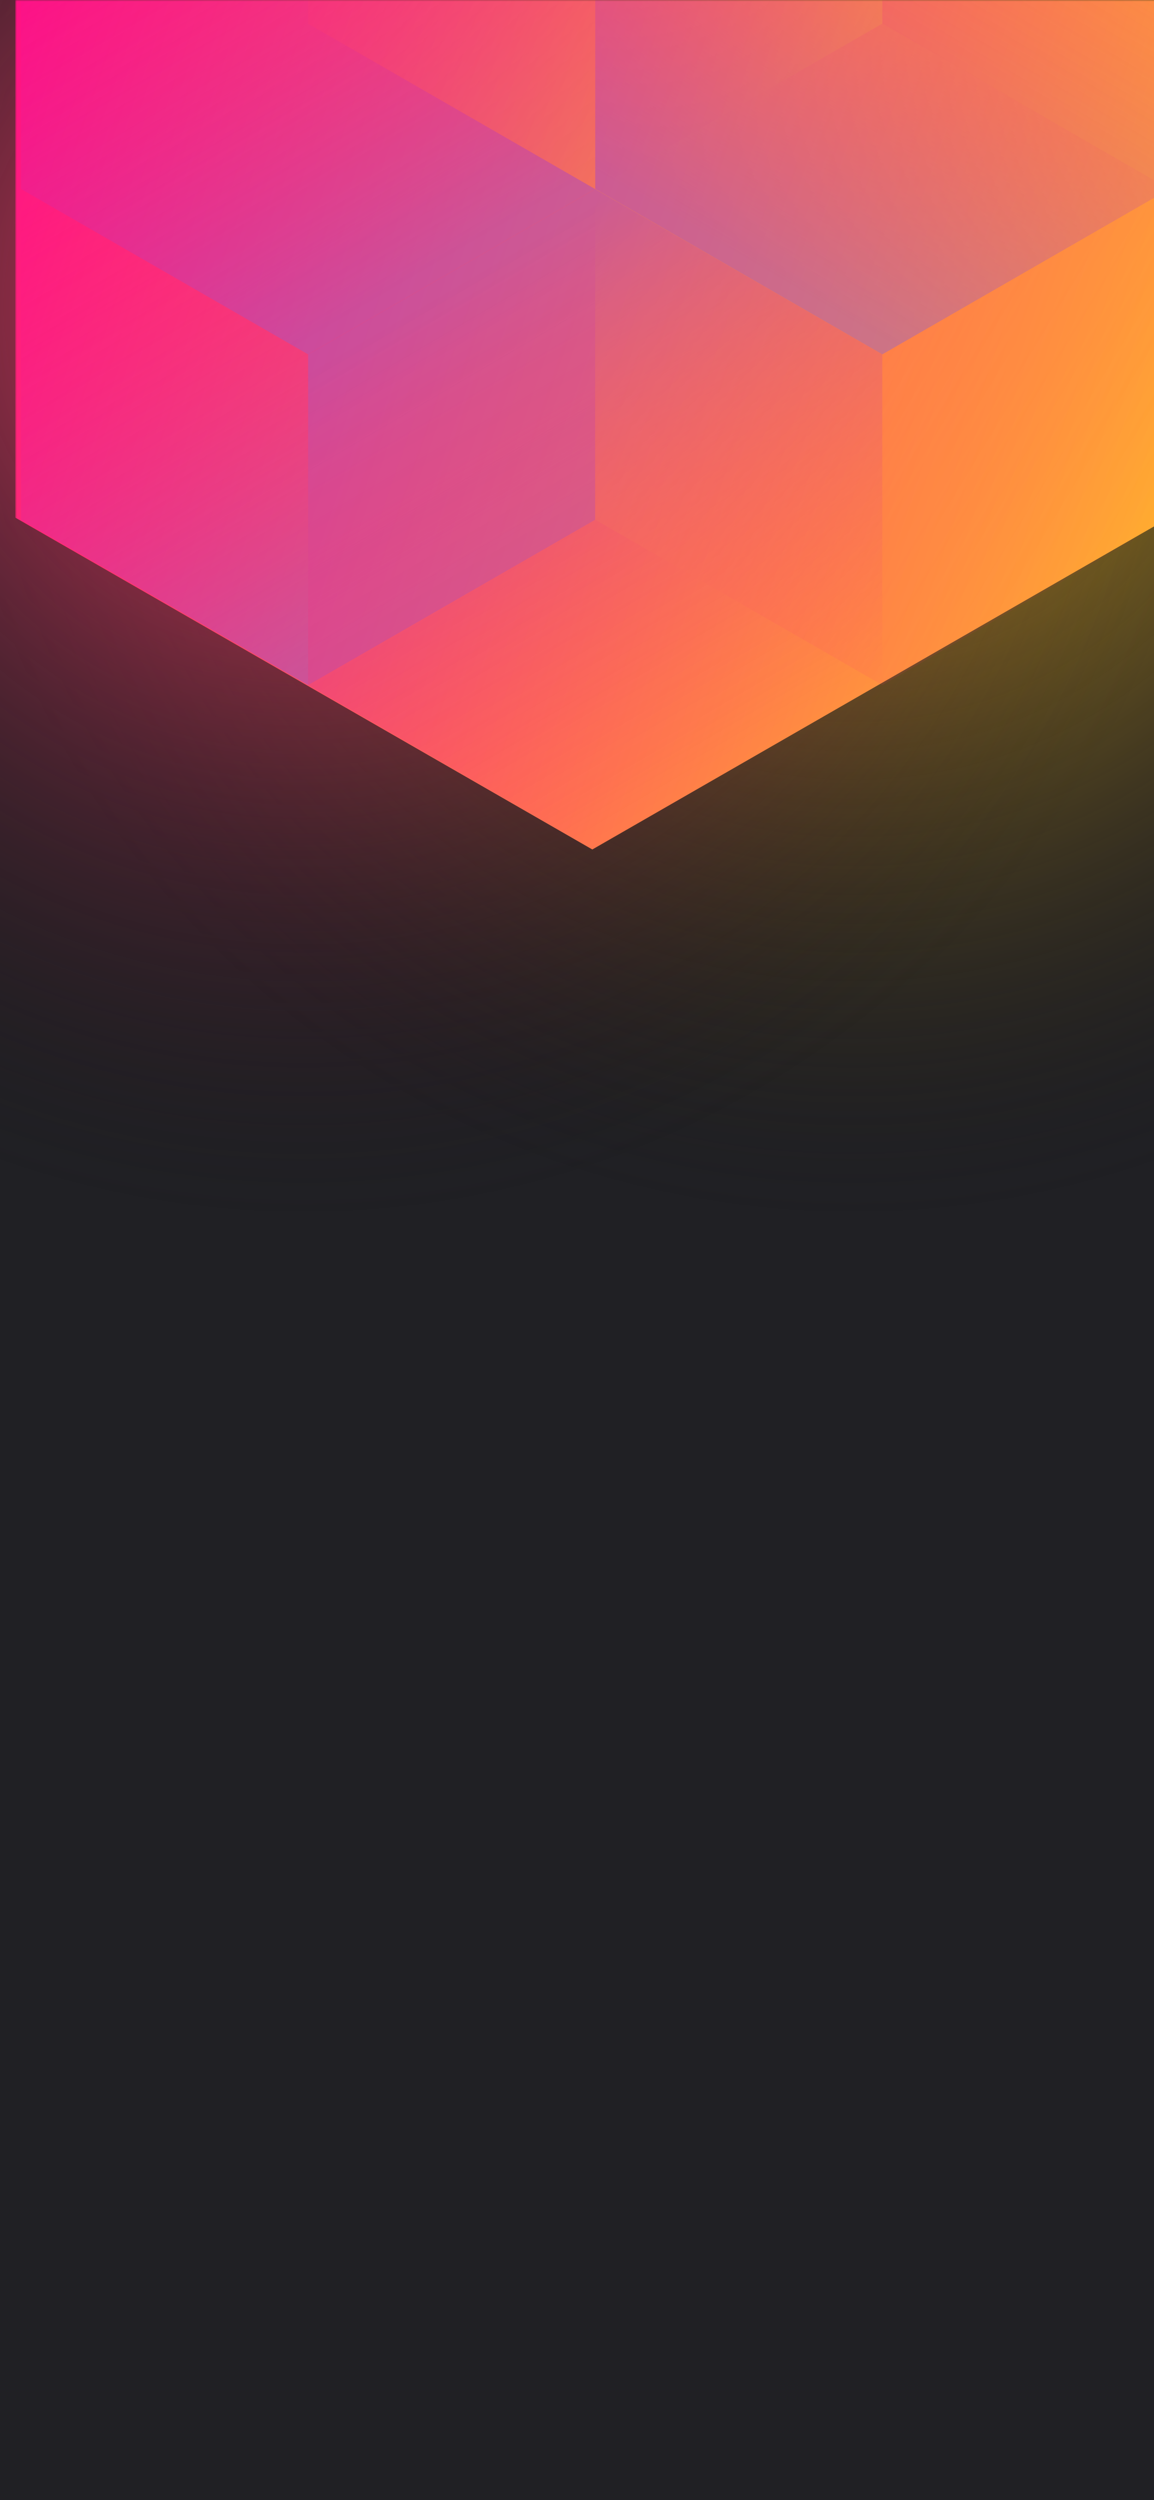 <svg width="375" height="812" viewBox="0 0 375 812" fill="none" xmlns="http://www.w3.org/2000/svg">
<g clip-path="url(#clip0_61385_181)">
<rect width="375" height="812" fill="#202024"/>
<circle cx="278" cy="99" r="300" transform="rotate(-180 278 99)" fill="url(#paint0_radial_61385_181)"/>
<circle cx="98" cy="99" r="300" transform="rotate(-180 98 99)" fill="url(#paint1_radial_61385_181)"/>
<mask id="mask0_61385_181" style="mask-type:alpha" maskUnits="userSpaceOnUse" x="5" y="0" width="375" height="812">
<rect x="5" width="375" height="812" fill="#202024"/>
</mask>
<g mask="url(#mask0_61385_181)">
<path d="M380 168.101V-310.699L192.478 -418.486L4.955 -310.699V168.101L192.478 275.894L380 168.101Z" fill="url(#paint2_linear_61385_181)"/>
<g style="mix-blend-mode:luminosity" opacity="0.4">
<path d="M6.837 61.393V168.797L100.127 222.505L193.418 168.797V61.393L100.127 7.686L6.837 61.393Z" fill="url(#paint3_linear_61385_181)"/>
<path d="M6.837 -46.017V61.388L100.127 115.095L193.418 61.388V-46.017L100.127 -99.724L6.837 -46.017Z" fill="url(#paint4_linear_61385_181)"/>
<path d="M286.709 -99.696V7.708L193.418 61.416L100.127 7.708V-99.696L193.418 -153.403L286.709 -99.696Z" fill="url(#paint5_linear_61385_181)"/>
<path d="M193.418 168.797V61.393L286.709 7.685L380 61.393V168.797L286.709 222.504L193.418 168.797Z" fill="url(#paint6_linear_61385_181)"/>
<path d="M380 -46.017V61.388L286.709 115.095L193.418 61.388V-46.017L286.709 -99.724L380 -46.017Z" fill="url(#paint7_linear_61385_181)"/>
<path d="M286.709 222.527V115.123L193.418 61.416L100.127 115.123L100.127 222.527L193.418 276.234L286.709 222.527Z" fill="url(#paint8_linear_61385_181)"/>
</g>
</g>
</g>
<defs>
<radialGradient id="paint0_radial_61385_181" cx="0" cy="0" r="1" gradientUnits="userSpaceOnUse" gradientTransform="translate(278 99) rotate(90) scale(300)">
<stop stop-color="#FFC323"/>
<stop offset="1" stop-color="#121214" stop-opacity="0"/>
</radialGradient>
<radialGradient id="paint1_radial_61385_181" cx="0" cy="0" r="1" gradientUnits="userSpaceOnUse" gradientTransform="translate(98 99) rotate(90) scale(300)">
<stop stop-color="#FF3D6E"/>
<stop offset="1" stop-color="#121214" stop-opacity="0"/>
</radialGradient>
<linearGradient id="paint2_linear_61385_181" x1="-62.95" y1="58.938" x2="441.115" y2="232.357" gradientUnits="userSpaceOnUse">
<stop stop-color="#FF008E"/>
<stop offset="1" stop-color="#FFCD1E"/>
</linearGradient>
<linearGradient id="paint3_linear_61385_181" x1="100.127" y1="217.565" x2="7.238" y2="59.047" gradientUnits="userSpaceOnUse">
<stop stop-color="#8257E5"/>
<stop offset="1" stop-color="#FF008E" stop-opacity="0"/>
</linearGradient>
<linearGradient id="paint4_linear_61385_181" x1="100.127" y1="110.155" x2="7.238" y2="-48.363" gradientUnits="userSpaceOnUse">
<stop stop-color="#8257E5"/>
<stop offset="1" stop-color="#FF008E" stop-opacity="0"/>
</linearGradient>
<linearGradient id="paint5_linear_61385_181" x1="100.127" y1="-105.732" x2="286.421" y2="6.686" gradientUnits="userSpaceOnUse">
<stop stop-color="#FF008E" stop-opacity="0"/>
<stop offset="1" stop-color="#FFCD1E"/>
</linearGradient>
<linearGradient id="paint6_linear_61385_181" x1="380" y1="174.833" x2="193.706" y2="62.415" gradientUnits="userSpaceOnUse">
<stop stop-color="#FF008E" stop-opacity="0"/>
<stop offset="1" stop-color="#FFCD1E"/>
</linearGradient>
<linearGradient id="paint7_linear_61385_181" x1="286.709" y1="110.155" x2="379.598" y2="-48.363" gradientUnits="userSpaceOnUse">
<stop stop-color="#8257E5"/>
<stop offset="1" stop-color="#FF008E" stop-opacity="0"/>
</linearGradient>
<linearGradient id="paint8_linear_61385_181" x1="193.418" y1="66.355" x2="286.307" y2="224.873" gradientUnits="userSpaceOnUse">
<stop stop-color="#8257E5"/>
<stop offset="1" stop-color="#FF008E" stop-opacity="0"/>
</linearGradient>
<clipPath id="clip0_61385_181">
<rect width="375" height="812" fill="white"/>
</clipPath>
</defs>
</svg>
